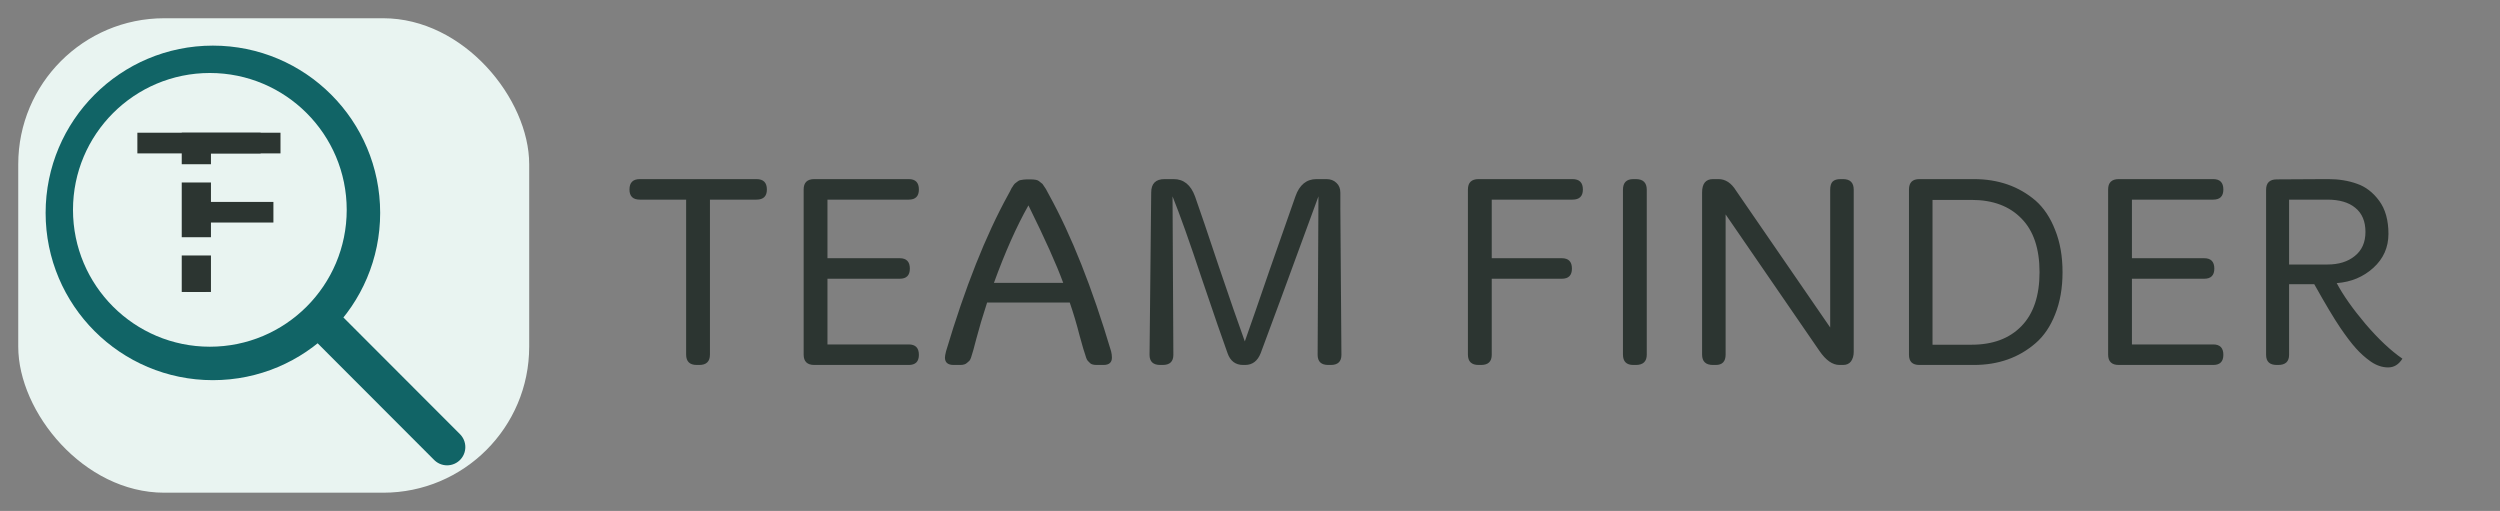 <svg width="137" height="28" viewBox="0 0 137 28" fill="none" xmlns="http://www.w3.org/2000/svg">
<rect x="0" y="0" width="137" height="28" fill="#808080" stroke="none"/>
<rect x="1" y="1" width="28" height="26" rx="8" fill="#E9F4F1"/>
<path d="M17.446 17.437L24.5 24.5M19.833 11.667C19.833 16.177 16.177 19.833 11.667 19.833C7.156 19.833 3.5 16.177 3.5 11.667C3.5 7.156 7.156 3.5 11.667 3.5C16.177 3.5 19.833 7.156 19.833 11.667Z" stroke="#116466" stroke-width="2" stroke-linecap="round" stroke-linejoin="round"/>
<path d="M35.065 9.815H41.455C41.835 9.815 42.025 10.005 42.025 10.385C42.025 10.755 41.835 10.94 41.455 10.94H38.905V19.43C38.905 19.81 38.71 20 38.32 20H38.185C37.795 20 37.6 19.81 37.6 19.43V10.94H35.065C34.685 10.94 34.495 10.755 34.495 10.385C34.495 10.005 34.685 9.815 35.065 9.815ZM44.625 9.815H49.8C50.17 9.815 50.355 10.005 50.355 10.385C50.355 10.755 50.17 10.94 49.8 10.94H45.345V14.15H49.305C49.675 14.15 49.86 14.34 49.86 14.72C49.86 15.09 49.675 15.275 49.305 15.275H45.345V18.875H49.8C50.17 18.875 50.355 19.065 50.355 19.445C50.355 19.815 50.17 20 49.8 20H44.625C44.235 20 44.04 19.81 44.04 19.43V10.385C44.04 10.005 44.235 9.815 44.625 9.815ZM56.283 9.83H56.448C56.698 9.83 56.858 9.86 56.928 9.92C57.008 9.98 57.058 10.02 57.078 10.04C57.108 10.05 57.143 10.09 57.183 10.16C57.233 10.23 57.263 10.275 57.273 10.295C57.293 10.315 57.328 10.375 57.378 10.475C57.428 10.575 57.463 10.64 57.483 10.67C58.713 12.9 59.848 15.76 60.888 19.25C60.918 19.37 60.933 19.485 60.933 19.595C60.933 19.865 60.778 20 60.468 20H60.108C59.938 20 59.818 19.97 59.748 19.91C59.688 19.85 59.643 19.805 59.613 19.775C59.583 19.745 59.553 19.69 59.523 19.61C59.493 19.52 59.473 19.455 59.463 19.415C59.433 19.355 59.333 19.015 59.163 18.395C59.003 17.765 58.823 17.16 58.623 16.58H54.093C53.843 17.35 53.648 18.005 53.508 18.545C53.368 19.085 53.288 19.375 53.268 19.415C53.258 19.455 53.238 19.52 53.208 19.61C53.178 19.69 53.148 19.745 53.118 19.775C53.088 19.805 53.048 19.84 52.998 19.88C52.918 19.96 52.793 20 52.623 20H52.263C51.943 20 51.783 19.865 51.783 19.595C51.783 19.525 51.803 19.41 51.843 19.25C52.883 15.76 54.018 12.9 55.248 10.67C55.268 10.64 55.303 10.575 55.353 10.475C55.403 10.375 55.433 10.315 55.443 10.295C55.463 10.275 55.493 10.23 55.533 10.16C55.583 10.09 55.618 10.05 55.638 10.04C55.668 10.02 55.708 9.99 55.758 9.95C55.808 9.91 55.853 9.885 55.893 9.875C56.033 9.845 56.163 9.83 56.283 9.83ZM56.358 11.255C55.708 12.405 55.078 13.82 54.468 15.5H58.263C57.903 14.51 57.268 13.095 56.358 11.255ZM62.995 19.445L63.086 10.55C63.086 10.06 63.331 9.815 63.821 9.815H64.316C64.865 9.815 65.255 10.13 65.486 10.76C65.766 11.55 66.201 12.83 66.79 14.6C67.391 16.37 67.865 17.74 68.216 18.71C68.535 17.81 68.996 16.485 69.596 14.735C70.206 12.985 70.671 11.66 70.99 10.76C71.21 10.13 71.596 9.815 72.145 9.815H72.686C72.915 9.815 73.1 9.885 73.24 10.025C73.38 10.155 73.451 10.33 73.451 10.55V11.375L73.51 19.445C73.51 19.815 73.316 20 72.925 20H72.79C72.4 20 72.206 19.815 72.206 19.445L72.251 10.76C70.54 15.43 69.486 18.295 69.085 19.355C68.915 19.785 68.63 20 68.231 20H68.126C67.706 20 67.421 19.785 67.27 19.355C67.001 18.615 66.531 17.255 65.861 15.275C65.201 13.285 64.665 11.78 64.255 10.76L64.3 19.445C64.3 19.815 64.106 20 63.715 20H63.581C63.191 20 62.995 19.815 62.995 19.445ZM81.027 9.815H86.172C86.552 9.815 86.742 10.005 86.742 10.385C86.742 10.755 86.552 10.94 86.172 10.94H81.747V14.15H85.587C85.957 14.15 86.142 14.34 86.142 14.72C86.142 15.09 85.957 15.275 85.587 15.275H81.747V19.445C81.747 19.815 81.552 20 81.162 20H81.027C80.637 20 80.442 19.81 80.442 19.43V10.385C80.442 10.005 80.637 9.815 81.027 9.815ZM89.508 9.815H89.643C90.043 9.815 90.243 10.01 90.243 10.4V19.43C90.243 19.81 90.043 20 89.643 20H89.508C89.128 20 88.938 19.81 88.938 19.43V10.4C88.938 10.01 89.128 9.815 89.508 9.815ZM93.874 9.815H94.174C94.554 9.815 94.874 10.025 95.134 10.445L100.294 17.945V10.4C100.294 10.19 100.339 10.04 100.429 9.95C100.519 9.86 100.664 9.815 100.864 9.815H100.999C101.389 9.815 101.584 10.01 101.584 10.4V19.28C101.584 19.49 101.534 19.665 101.434 19.805C101.334 19.935 101.189 20 100.999 20H100.804C100.424 20 100.059 19.745 99.709 19.235L94.564 11.75V19.43C94.564 19.81 94.384 20 94.024 20H93.874C93.474 20 93.274 19.81 93.274 19.43V10.55C93.274 10.06 93.474 9.815 93.874 9.815ZM105.182 9.815H108.167C109.507 9.815 110.637 10.21 111.557 11C112.007 11.4 112.362 11.935 112.622 12.605C112.892 13.275 113.027 14.045 113.027 14.915C113.027 15.785 112.892 16.555 112.622 17.225C112.362 17.885 112.007 18.41 111.557 18.8C110.637 19.6 109.507 20 108.167 20H105.182C104.802 20 104.612 19.815 104.612 19.445V10.385C104.612 10.005 104.802 9.815 105.182 9.815ZM105.902 10.955V18.89H108.047C109.207 18.89 110.117 18.55 110.777 17.87C111.437 17.19 111.767 16.205 111.767 14.915C111.767 13.625 111.437 12.645 110.777 11.975C110.117 11.295 109.207 10.955 108.047 10.955H105.902ZM116.11 9.815H121.285C121.655 9.815 121.84 10.005 121.84 10.385C121.84 10.755 121.655 10.94 121.285 10.94H116.83V14.15H120.79C121.16 14.15 121.345 14.34 121.345 14.72C121.345 15.09 121.16 15.275 120.79 15.275H116.83V18.875H121.285C121.655 18.875 121.84 19.065 121.84 19.445C121.84 19.815 121.655 20 121.285 20H116.11C115.72 20 115.525 19.81 115.525 19.43V10.385C115.525 10.005 115.72 9.815 116.11 9.815ZM125.442 10.94V14.495H127.542C128.162 14.495 128.662 14.34 129.042 14.03C129.432 13.72 129.627 13.28 129.627 12.71C129.627 12.13 129.442 11.69 129.072 11.39C128.712 11.09 128.202 10.94 127.542 10.94H125.442ZM127.587 9.815C128.167 9.815 128.692 9.9 129.162 10.07C129.632 10.23 130.037 10.54 130.377 11C130.717 11.46 130.887 12.065 130.887 12.815C130.887 13.555 130.612 14.175 130.062 14.675C129.512 15.175 128.842 15.455 128.052 15.515C128.402 16.175 128.927 16.92 129.627 17.75C130.337 18.58 131.012 19.215 131.652 19.655C131.452 19.975 131.192 20.135 130.872 20.135C130.552 20.135 130.237 20.03 129.927 19.82C129.627 19.61 129.352 19.365 129.102 19.085C128.852 18.805 128.567 18.43 128.247 17.96C127.907 17.46 127.432 16.665 126.822 15.575H125.442V19.445C125.442 19.815 125.242 20 124.842 20H124.767C124.377 20 124.182 19.815 124.182 19.445V10.4C124.182 10.02 124.377 9.83 124.767 9.83L127.482 9.815C127.512 9.815 127.547 9.815 127.587 9.815Z" fill="#2C3531"/>
<path d="M7.497 9.247H10.479C10.656 9.247 10.745 9.336 10.745 9.513C10.745 9.686 10.656 9.772 10.479 9.772H9.289V13.734C9.289 13.911 9.198 14 9.016 14H8.953C8.771 14 8.68 13.911 8.68 13.734V9.772H7.497C7.32 9.772 7.231 9.686 7.231 9.513C7.231 9.336 7.32 9.247 7.497 9.247ZM11.959 9.247H14.36C14.537 9.247 14.626 9.336 14.626 9.513C14.626 9.686 14.537 9.772 14.36 9.772H12.294V11.27H14.086C14.259 11.27 14.345 11.359 14.345 11.536C14.345 11.709 14.259 11.795 14.086 11.795H12.294V13.741C12.294 13.914 12.204 14 12.021 14H11.959C11.777 14 11.685 13.911 11.685 13.734V9.513C11.685 9.336 11.777 9.247 11.959 9.247Z" fill="#2C3531"/>
<circle cx="11.5" cy="11.5" r="7.5" fill="#E9F4F1"/>
<path d="M7.528 8.406V7.273H14.283V8.406H11.56V16H10.247V8.406H7.528Z" fill="#2C3531"/>
<path d="M9.959 16V7.273H15.371V8.406H11.276V11.065H14.983V12.195H11.276V16H9.959Z" fill="#2C3531"/>
<rect x="9" y="9" width="3" height="1" fill="#E9F4F1"/>
<path d="M9 13H12V14H9V13Z" fill="#E9F4F1"/>
</svg>
